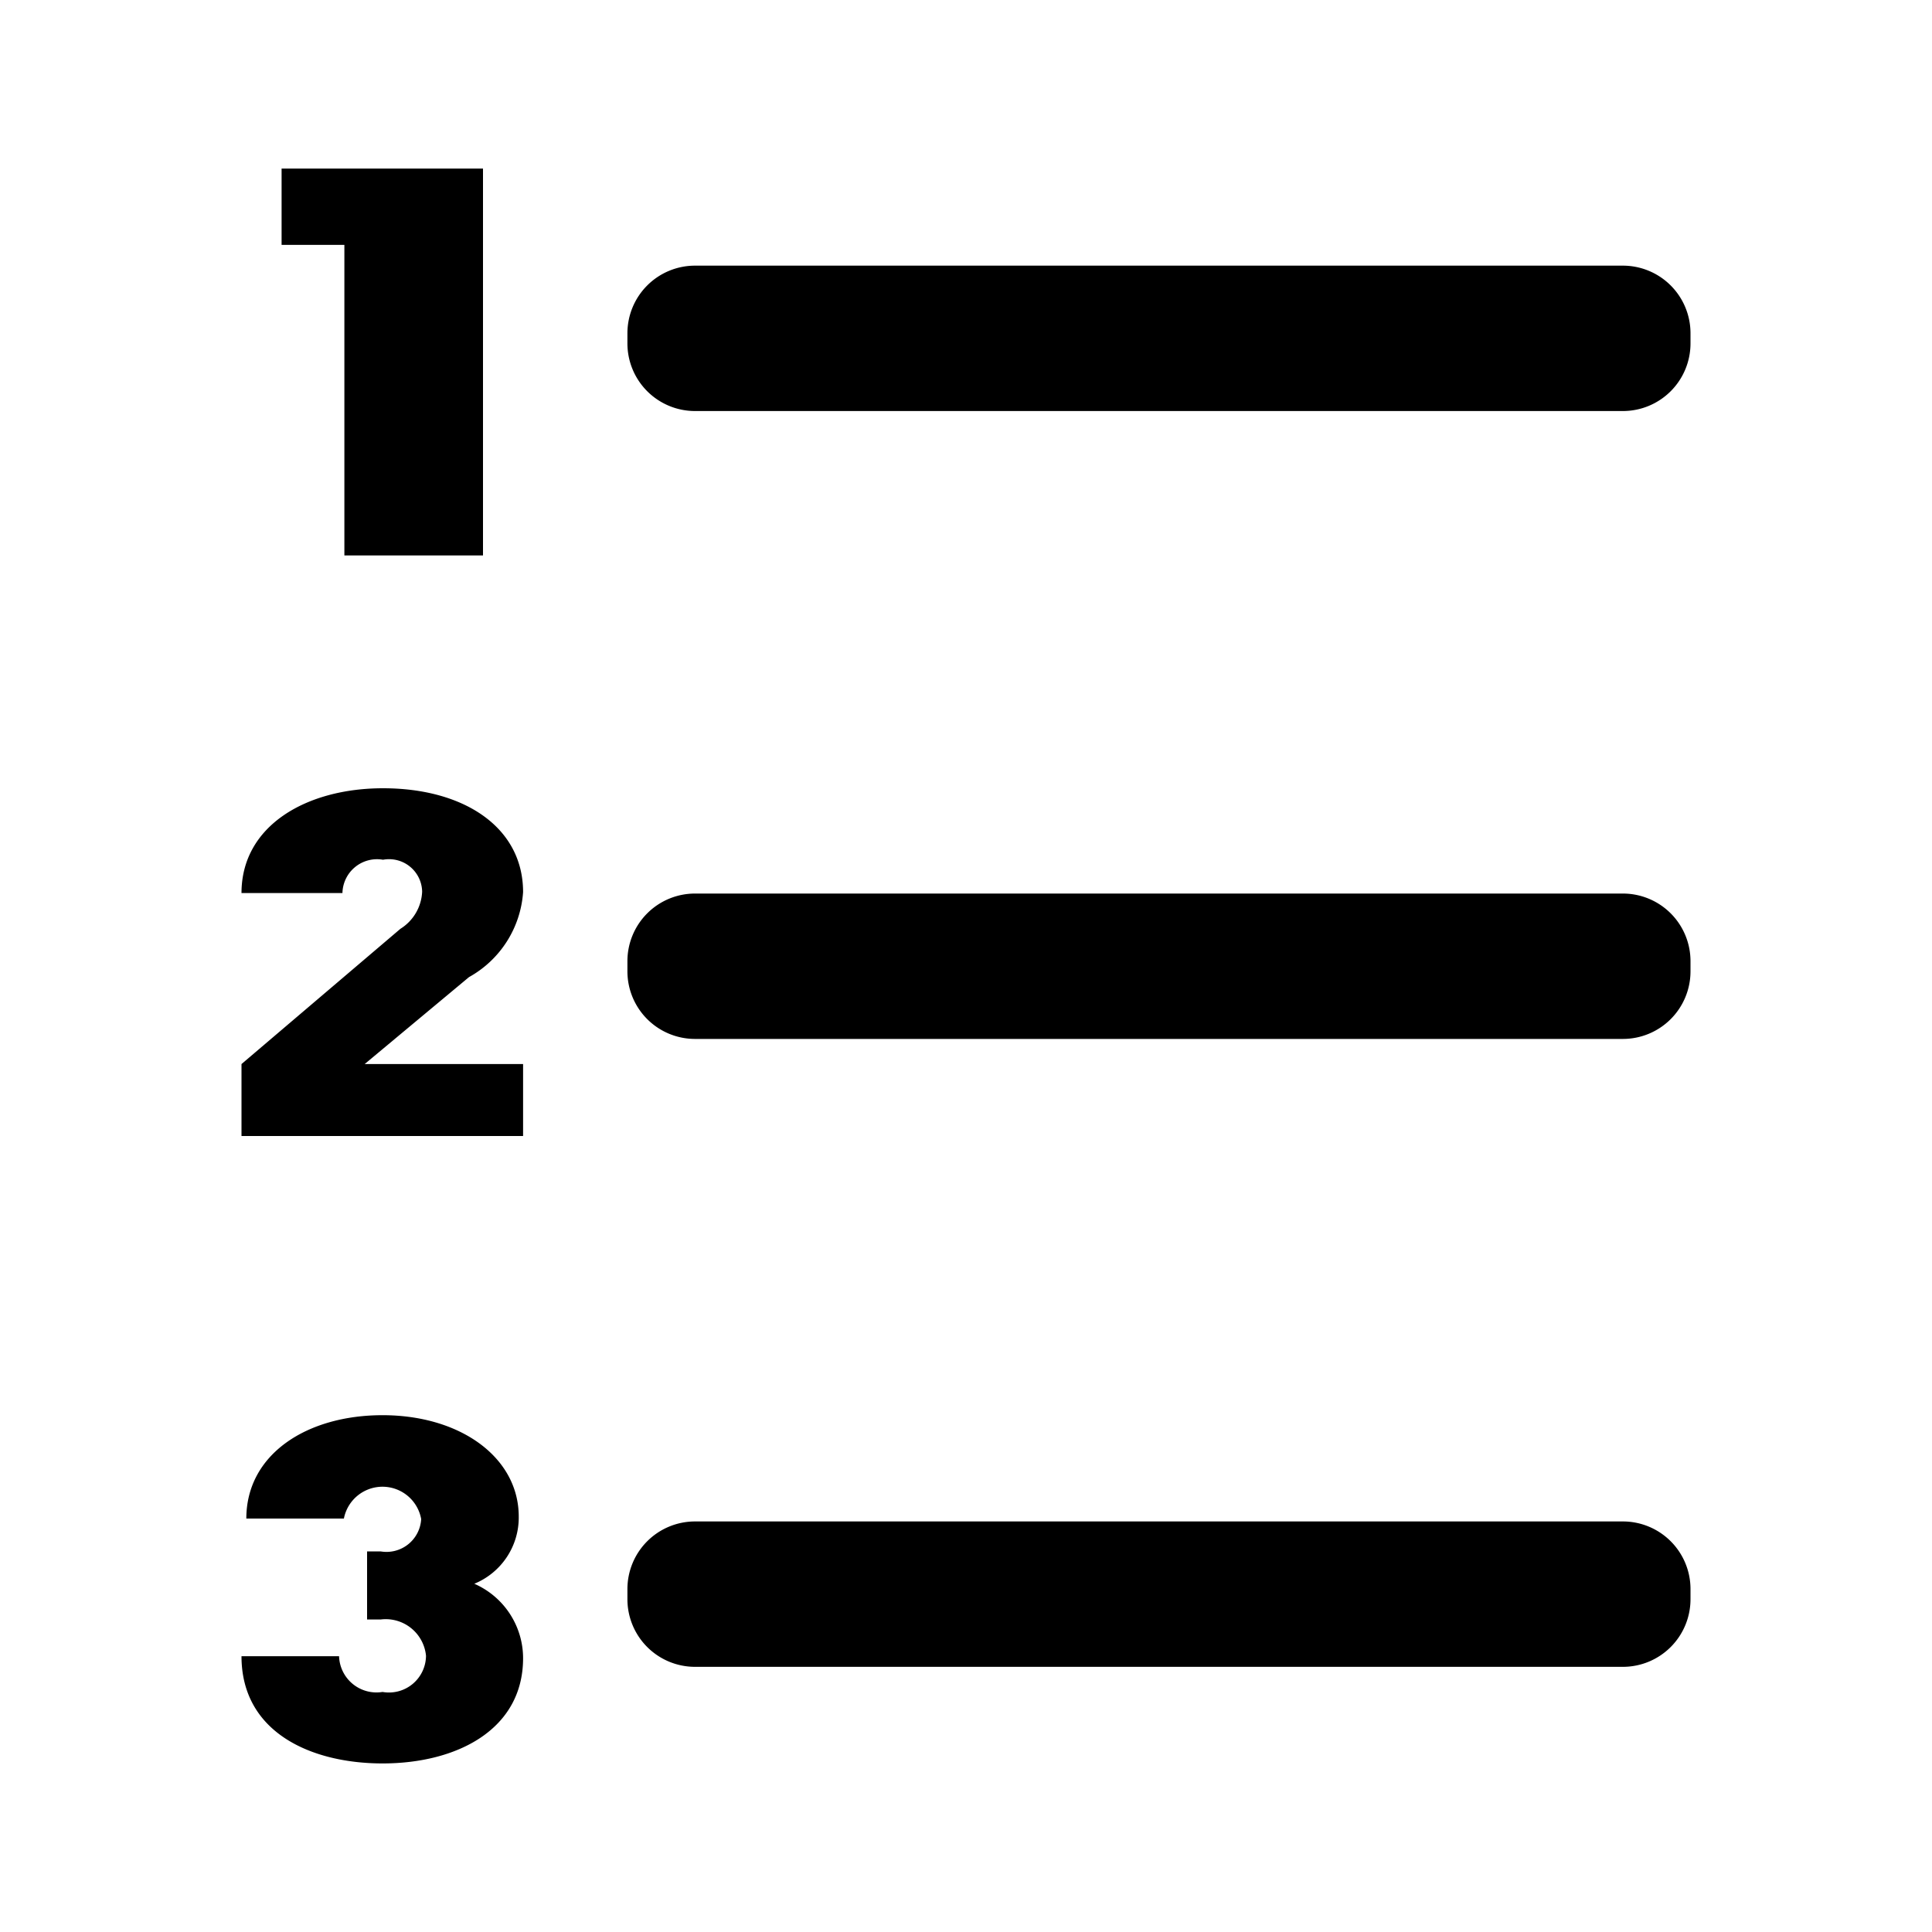 <svg xmlns="http://www.w3.org/2000/svg" viewBox="0 0 40 40"><path d="M1351.6,3897.01h-19.21a1.4,1.4,0,0,1-1.4-1.4v-0.21a1.4,1.4,0,0,1,1.4-1.4h19.21a1.4,1.4,0,0,1,1.4,1.4v0.21A1.4,1.4,0,0,1,1351.6,3897.01Zm0-13h-19.21a1.4,1.4,0,0,1-1.4-1.4v-0.21a1.4,1.4,0,0,1,1.4-1.4h19.21a1.4,1.4,0,0,1,1.4,1.4v0.21A1.4,1.4,0,0,1,1351.6,3884.01Zm0-13h-19.21a1.4,1.4,0,0,1-1.4-1.4v-0.21a1.4,1.4,0,0,1,1.4-1.4h19.21a1.4,1.4,0,0,1,1.4,1.4v0.21A1.4,1.4,0,0,1,1351.6,3871.01Zm-25.68,28c-1.46,0-2.92-.63-2.92-2.22h2.02a0.775,0.775,0,0,0,.9.74,0.767,0.767,0,0,0,.9-0.75,0.838,0.838,0,0,0-.94-0.75h-0.28v-1.41h0.28a0.719,0.719,0,0,0,.84-0.67,0.814,0.814,0,0,0-1.6-.01h-2.02c0-1.33,1.25-2.14,2.82-2.14,1.62,0,2.82.88,2.82,2.1a1.482,1.482,0,0,1-.92,1.39,1.684,1.684,0,0,1,1.01,1.54C1328.83,3898.31,1327.46,3899.01,1325.92,3899.01Zm-2.92-14.48,3.29-2.8a0.954,0.954,0,0,0,.45-0.77,0.685,0.685,0,0,0-.81-0.66,0.716,0.716,0,0,0-.84.69H1323c0-1.4,1.35-2.17,2.93-2.17,1.68,0,2.9.81,2.9,2.15a2.183,2.183,0,0,1-1.12,1.76l-2.16,1.8h3.28v1.49H1323v-1.49Zm2.13-16.96h-1.3v-1.58H1328V3874h-2.87v-6.43Z" transform="translate(-1318 -3862.5)"/></svg>